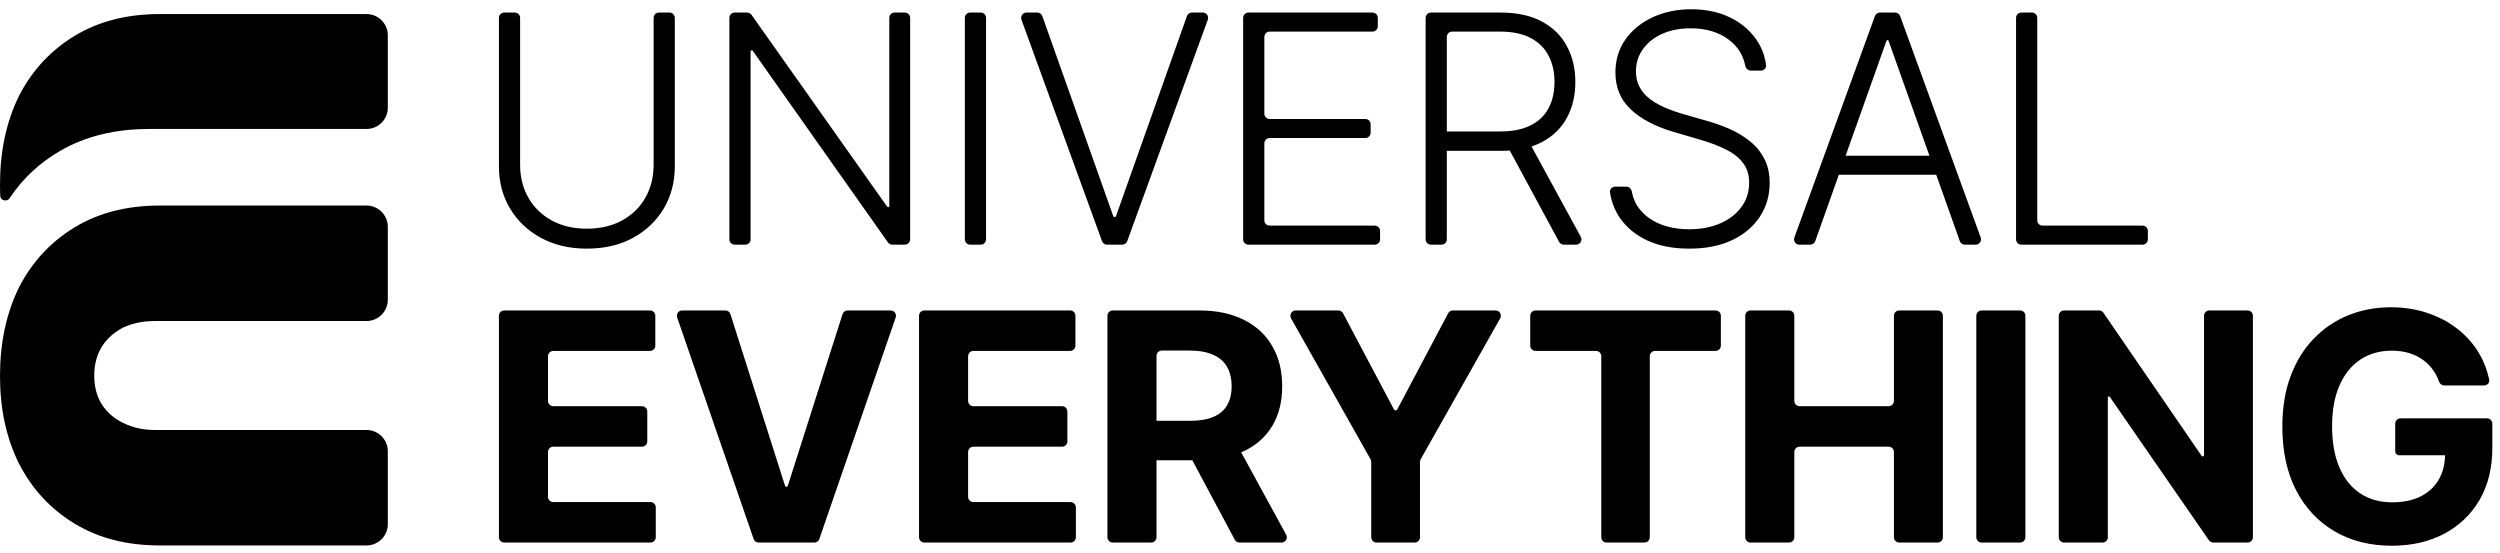 <svg width="827" height="183" viewBox="0 0 827 183" fill="none" xmlns="http://www.w3.org/2000/svg">
<path d="M0 124.396C4.57489e-07 113.344 2.102 103.555 6.306 95.026C10.631 86.617 16.757 80.01 24.685 75.205C32.613 70.401 41.982 67.998 52.793 67.998H121.25C125.137 67.998 128.288 71.149 128.288 75.037V99.159C128.288 103.046 125.137 106.197 121.25 106.197H51.171C47.328 106.197 43.844 106.918 40.721 108.359C37.718 109.921 35.376 112.023 33.694 114.666C32.012 117.429 31.171 120.612 31.171 124.216C31.171 127.939 32.012 131.123 33.694 133.765C35.376 136.408 37.718 138.45 40.721 139.892C43.844 141.453 47.328 142.234 51.171 142.234H121.25C125.137 142.234 128.288 145.385 128.288 149.273V173.395C128.288 177.282 125.137 180.433 121.25 180.433H52.793C41.982 180.433 32.613 178.031 24.685 173.226C16.757 168.421 10.631 161.814 6.306 153.406C2.102 144.997 -4.92681e-07 135.327 0 124.396Z" fill="black"/>
<path d="M6.306 31.68C2.102 40.209 4.83056e-07 49.999 0 61.05C-2.44695e-08 61.61 0.006 62.166 0.017 62.72C0.031 63.429 0.054 64.133 0.086 64.831C0.158 66.393 2.4 66.88 3.199 65.536C3.213 65.513 3.207 65.524 3.221 65.502L3.433 65.183C7.69 58.89 13.194 53.789 19.943 49.879C28.251 45.066 38.069 42.66 49.397 42.66H121.25C125.137 42.66 128.288 39.509 128.288 35.622V11.691C128.288 7.803 125.137 4.652 121.25 4.652H52.793C41.982 4.652 32.613 7.055 24.685 11.86C16.757 16.665 10.631 23.271 6.306 31.68Z" fill="black"/>
<path d="M216.218 5.913C216.218 4.941 217.006 4.153 217.978 4.153H221.469C222.441 4.153 223.229 4.941 223.229 5.913V54.992C223.229 60.216 222.004 64.89 219.555 69.014C217.106 73.114 213.694 76.35 209.32 78.725C204.971 81.074 199.91 82.249 194.136 82.249C188.388 82.249 183.326 81.062 178.952 78.687C174.578 76.313 171.167 73.076 168.717 68.977C166.268 64.878 165.043 60.216 165.043 54.992V5.913C165.043 4.941 165.831 4.153 166.803 4.153H170.294C171.266 4.153 172.054 4.941 172.054 5.913V54.505C172.054 58.579 172.966 62.216 174.791 65.415C176.615 68.59 179.177 71.089 182.476 72.914C185.801 74.738 189.687 75.651 194.136 75.651C198.585 75.651 202.472 74.738 205.796 72.914C209.12 71.089 211.682 68.59 213.481 65.415C215.306 62.216 216.218 58.579 216.218 54.505V5.913ZM299.321 4.153C300.293 4.153 301.081 4.941 301.081 5.913V79.177C301.081 80.149 300.293 80.937 299.321 80.937H295.169C294.598 80.937 294.061 80.659 293.732 80.191L249.012 16.806C248.938 16.701 248.817 16.638 248.689 16.638C248.47 16.638 248.293 16.815 248.293 17.034V79.177C248.293 80.149 247.506 80.937 246.534 80.937H243.042C242.07 80.937 241.283 80.149 241.283 79.177V5.913C241.283 4.941 242.07 4.153 243.042 4.153H247.158C247.729 4.153 248.265 4.431 248.595 4.897L293.465 68.36C293.539 68.465 293.659 68.527 293.788 68.527C294.006 68.527 294.182 68.35 294.182 68.132V5.913C294.182 4.941 294.97 4.153 295.942 4.153H299.321ZM324.423 4.153C325.395 4.153 326.183 4.941 326.183 5.913V79.177C326.183 80.149 325.395 80.937 324.423 80.937H320.931C319.96 80.937 319.172 80.149 319.172 79.177V5.913C319.172 4.941 319.96 4.153 320.931 4.153H324.423ZM343.143 4.153C343.889 4.153 344.553 4.623 344.802 5.325L368.269 71.508C368.336 71.698 368.515 71.826 368.719 71.826C368.92 71.826 369.103 71.698 369.17 71.508L392.635 5.325C392.882 4.623 393.547 4.153 394.293 4.153H397.886C399.107 4.153 399.955 5.367 399.54 6.515L372.886 79.779C372.636 80.474 371.975 80.937 371.236 80.937H366.203C365.464 80.937 364.803 80.474 364.549 79.779L337.897 6.515C337.48 5.367 338.33 4.153 339.551 4.153H343.143ZM412.994 80.937C412.022 80.937 411.234 80.149 411.234 79.177V5.913C411.234 4.941 412.022 4.153 412.994 4.153H454.016C454.988 4.153 455.776 4.941 455.776 5.913V8.693C455.776 9.664 454.988 10.452 454.016 10.452H420.007C419.036 10.452 418.248 11.24 418.248 12.212V37.599C418.248 38.571 419.036 39.358 420.007 39.358H451.652C452.623 39.358 453.411 40.147 453.411 41.118V43.897C453.411 44.869 452.623 45.657 451.652 45.657H420.007C419.036 45.657 418.248 46.445 418.248 47.416V72.879C418.248 73.85 419.036 74.638 420.007 74.638H454.766C455.737 74.638 456.526 75.426 456.526 76.398V79.177C456.526 80.149 455.737 80.937 454.766 80.937H412.994ZM473.358 80.937C472.386 80.937 471.598 80.149 471.598 79.177V5.913C471.598 4.941 472.386 4.153 473.358 4.153H496.38C501.828 4.153 506.378 5.141 510.027 7.115C513.701 9.065 516.46 11.777 518.311 15.251C520.187 18.7 521.123 22.662 521.123 27.136C521.123 31.61 520.187 35.559 518.311 38.983C516.46 42.408 513.712 45.082 510.062 47.007C506.413 48.931 501.891 49.894 496.493 49.894H477.144C476.173 49.894 475.385 49.106 475.385 48.134V45.242C475.385 44.27 476.173 43.482 477.144 43.482H496.303C500.304 43.482 503.626 42.82 506.276 41.495C508.95 40.171 510.939 38.284 512.237 35.834C513.564 33.385 514.226 30.485 514.226 27.136C514.226 23.787 513.564 20.862 512.237 18.363C510.914 15.838 508.915 13.889 506.241 12.514C503.591 11.139 500.24 10.452 496.193 10.452H480.368C479.397 10.452 478.608 11.24 478.608 12.212V79.177C478.608 80.149 477.82 80.937 476.849 80.937H473.358ZM504.407 46.294C505.051 46.294 505.642 46.646 505.952 47.211L522.925 78.335C523.565 79.507 522.717 80.937 521.38 80.937H517.298C516.65 80.937 516.056 80.582 515.749 80.013L498.942 48.89C498.309 47.717 499.157 46.294 500.49 46.294H504.407ZM579.161 23.349C578.257 23.349 577.51 22.66 577.334 21.772C576.645 18.231 574.832 15.357 571.908 13.152C568.558 10.627 564.345 9.365 559.271 9.365C555.699 9.365 552.549 9.977 549.825 11.202C547.126 12.427 545.001 14.126 543.452 16.301C541.925 18.45 541.165 20.9 541.165 23.649C541.165 25.674 541.601 27.448 542.477 28.973C543.35 30.498 544.525 31.81 546 32.91C547.499 33.985 549.15 34.909 550.948 35.684C552.774 36.459 554.611 37.109 556.459 37.634L564.56 39.958C567.009 40.633 569.459 41.495 571.908 42.545C574.357 43.595 576.592 44.92 578.619 46.519C580.667 48.094 582.304 50.031 583.528 52.33C584.777 54.605 585.404 57.342 585.404 60.541C585.404 64.64 584.341 68.327 582.216 71.601C580.094 74.876 577.042 77.475 573.069 79.4C569.096 81.299 564.335 82.249 558.785 82.249C553.563 82.249 549.023 81.387 545.177 79.662C541.327 77.912 538.304 75.501 536.104 72.426C534.25 69.835 533.078 66.897 532.592 63.613C532.441 62.605 533.254 61.741 534.274 61.741H537.966C538.884 61.741 539.634 62.446 539.799 63.347C540.225 65.683 541.154 67.709 542.59 69.427C544.339 71.526 546.612 73.126 549.414 74.226C552.211 75.3 555.336 75.838 558.785 75.838C562.61 75.838 566.006 75.201 568.984 73.926C571.982 72.626 574.333 70.826 576.029 68.527C577.757 66.203 578.619 63.503 578.619 60.429C578.619 57.829 577.943 55.655 576.592 53.905C575.244 52.13 573.358 50.643 570.933 49.444C568.533 48.244 565.746 47.182 562.572 46.257L553.387 43.558C547.362 41.758 542.688 39.271 539.363 36.096C536.041 32.922 534.38 28.873 534.38 23.949C534.38 19.825 535.478 16.201 537.677 13.076C539.901 9.927 542.9 7.478 546.676 5.728C550.473 3.954 554.734 3.066 559.461 3.066C564.233 3.066 568.456 3.941 572.133 5.691C575.807 7.44 578.718 9.852 580.868 12.927C582.698 15.492 583.81 18.359 584.207 21.527C584.331 22.518 583.525 23.349 582.525 23.349H579.161ZM600.48 79.767C600.23 80.468 599.565 80.937 598.822 80.937H595.229C594.008 80.937 593.157 79.723 593.575 78.576L620.226 5.312C620.479 4.616 621.141 4.153 621.88 4.153H626.912C627.651 4.153 628.313 4.616 628.563 5.312L655.217 78.576C655.632 79.723 654.784 80.937 653.563 80.937H649.97C649.224 80.937 648.559 80.468 648.309 79.767L624.744 13.511C624.692 13.363 624.551 13.264 624.393 13.264C624.238 13.264 624.097 13.363 624.044 13.511L600.48 79.767ZM605.35 53.265C605.35 52.294 606.139 51.506 607.11 51.506H641.682C642.653 51.506 643.442 52.294 643.442 53.265V56.045C643.442 57.016 642.653 57.804 641.682 57.804H607.11C606.139 57.804 605.35 57.016 605.35 56.045V53.265ZM668.67 80.937C667.699 80.937 666.911 80.149 666.911 79.177V5.913C666.911 4.941 667.699 4.153 668.67 4.153H672.165C673.136 4.153 673.925 4.941 673.925 5.913V72.879C673.925 73.85 674.713 74.638 675.684 74.638H708.754C709.725 74.638 710.513 75.426 710.513 76.398V79.177C710.513 80.149 709.725 80.937 708.754 80.937H668.67Z" fill="black"/>
<path d="M166.803 179.478C165.831 179.478 165.043 178.69 165.043 177.718V104.454C165.043 103.482 165.831 102.694 166.803 102.694H215.021C215.993 102.694 216.78 103.482 216.78 104.454V114.319C216.78 115.291 215.993 116.079 215.021 116.079H183.036C182.064 116.079 181.276 116.867 181.276 117.839V132.615C181.276 133.587 182.064 134.375 183.036 134.375H212.359C213.331 134.375 214.119 135.163 214.119 136.134V146C214.119 146.972 213.331 147.759 212.359 147.759H183.036C182.064 147.759 181.276 148.547 181.276 149.519V164.333C181.276 165.305 182.064 166.093 183.036 166.093H215.171C216.143 166.093 216.93 166.881 216.93 167.853V177.718C216.93 178.69 216.143 179.478 215.171 179.478H166.803ZM239.949 102.694C240.716 102.694 241.394 103.19 241.626 103.92L259.686 160.692C259.75 160.894 259.938 161.032 260.15 161.032C260.362 161.032 260.55 160.894 260.615 160.692L278.711 103.92C278.944 103.19 279.622 102.694 280.388 102.694H294.63C295.838 102.694 296.687 103.885 296.293 105.028L271.038 178.292C270.793 179.001 270.125 179.478 269.374 179.478H250.963C250.212 179.478 249.544 179.002 249.3 178.292L224.008 105.028C223.614 103.886 224.463 102.694 225.672 102.694H239.949ZM305.776 179.478C304.804 179.478 304.016 178.69 304.016 177.718V104.454C304.016 103.482 304.804 102.694 305.776 102.694H353.995C354.967 102.694 355.755 103.482 355.755 104.454V114.319C355.755 115.291 354.967 116.079 353.995 116.079H322.009C321.038 116.079 320.25 116.867 320.25 117.839V132.615C320.25 133.587 321.038 134.375 322.009 134.375H351.332C352.302 134.375 353.091 135.163 353.091 136.134V146C353.091 146.972 352.302 147.759 351.332 147.759H322.009C321.038 147.759 320.25 148.547 320.25 149.519V164.333C320.25 165.305 321.038 166.093 322.009 166.093H354.143C355.114 166.093 355.903 166.881 355.903 167.853V177.718C355.903 178.69 355.114 179.478 354.143 179.478H305.776ZM368.096 179.478C367.125 179.478 366.337 178.69 366.337 177.718V104.454C366.337 103.482 367.125 102.694 368.096 102.694H396.63C402.429 102.694 407.377 103.732 411.477 105.806C415.601 107.856 418.737 110.768 420.887 114.542C423.062 118.291 424.149 122.703 424.149 127.776C424.149 132.875 423.048 137.262 420.848 140.936C418.649 144.585 415.464 147.385 411.287 149.334C407.138 151.284 402.116 152.258 396.218 152.258H377.693C376.722 152.258 375.934 151.471 375.934 150.499V140.971C375.934 139.999 376.722 139.211 377.693 139.211H393.593C396.693 139.211 399.266 138.786 401.317 137.937C403.365 137.087 404.889 135.812 405.889 134.113C406.916 132.413 407.426 130.301 407.426 127.776C407.426 125.227 406.916 123.077 405.889 121.328C404.889 119.578 403.351 118.254 401.278 117.354C399.23 116.429 396.644 115.966 393.519 115.966H384.33C383.359 115.966 382.571 116.754 382.571 117.726V177.718C382.571 178.69 381.782 179.478 380.811 179.478H368.096ZM406.758 144.535C407.402 144.535 407.997 144.887 408.303 145.452L425.462 176.875C426.103 178.047 425.254 179.478 423.917 179.478H410.02C409.369 179.478 408.774 179.12 408.468 178.547L391.678 147.124C391.052 145.952 391.903 144.535 393.23 144.535H406.758ZM427.084 105.319C426.423 104.146 427.271 102.694 428.615 102.694H442.727C443.378 102.694 443.976 103.055 444.282 103.631L461.118 135.431C461.227 135.635 461.438 135.762 461.671 135.762C461.899 135.762 462.11 135.635 462.22 135.431L479.055 103.631C479.361 103.055 479.96 102.694 480.611 102.694H494.722C496.07 102.694 496.915 104.146 496.253 105.319L469.958 151.931C469.807 152.195 469.729 152.492 469.729 152.795V177.718C469.729 178.69 468.941 179.478 467.97 179.478H455.368C454.397 179.478 453.608 178.69 453.608 177.718V152.795C453.608 152.492 453.531 152.195 453.383 151.931L427.084 105.319ZM507.961 116.079C506.99 116.079 506.202 115.291 506.202 114.319V104.454C506.202 103.482 506.99 102.694 507.961 102.694H567.502C568.473 102.694 569.262 103.482 569.262 104.454V114.319C569.262 115.291 568.473 116.079 567.502 116.079H547.513C546.542 116.079 545.754 116.867 545.754 117.839V177.718C545.754 178.69 544.965 179.478 543.994 179.478H531.466C530.495 179.478 529.706 178.69 529.706 177.718V117.839C529.706 116.867 528.918 116.079 527.947 116.079H507.961ZM579.083 179.478C578.112 179.478 577.324 178.69 577.324 177.718V104.454C577.324 103.482 578.112 102.694 579.083 102.694H591.798C592.769 102.694 593.558 103.482 593.558 104.454V132.615C593.558 133.587 594.346 134.375 595.317 134.375H624.752C625.723 134.375 626.511 133.587 626.511 132.615V104.454C626.511 103.482 627.299 102.694 628.271 102.694H640.947C641.918 102.694 642.706 103.482 642.706 104.454V177.718C642.706 178.69 641.918 179.478 640.947 179.478H628.271C627.299 179.478 626.511 178.69 626.511 177.718V149.519C626.511 148.547 625.723 147.759 624.752 147.759H595.317C594.346 147.759 593.558 148.547 593.558 149.519V177.718C593.558 178.69 592.769 179.478 591.798 179.478H579.083ZM668.241 102.694C669.212 102.694 670.001 103.482 670.001 104.454V177.718C670.001 178.69 669.212 179.478 668.241 179.478H655.526C654.555 179.478 653.767 178.69 653.767 177.718V104.454C653.767 103.482 654.555 102.694 655.526 102.694H668.241ZM743.498 102.694C744.469 102.694 745.258 103.482 745.258 104.454V177.718C745.258 178.69 744.469 179.478 743.498 179.478H732.159C731.582 179.478 731.04 179.194 730.713 178.718L697.939 131.309C697.872 131.21 697.76 131.151 697.637 131.151C697.436 131.151 697.271 131.315 697.271 131.518V177.718C697.271 178.69 696.482 179.478 695.511 179.478H682.796C681.825 179.478 681.037 178.69 681.037 177.718V104.454C681.037 103.482 681.825 102.694 682.796 102.694H694.357C694.937 102.694 695.479 102.98 695.807 103.458L728.295 150.793C728.376 150.912 728.513 150.984 728.658 150.984C728.901 150.984 729.098 150.787 729.098 150.544V104.454C729.098 103.482 729.886 102.694 730.857 102.694H743.498ZM808.585 127.514C807.8 127.514 807.117 126.991 806.85 126.253C806.375 124.938 805.773 123.746 805.048 122.678C804.098 121.253 802.936 120.053 801.56 119.078C800.213 118.079 798.661 117.316 796.912 116.791C795.187 116.267 793.276 116.004 791.176 116.004C787.252 116.004 783.803 116.979 780.829 118.928C777.88 120.878 775.579 123.715 773.932 127.439C772.281 131.138 771.454 135.662 771.454 141.011C771.454 146.36 772.267 150.909 773.893 154.658C775.519 158.407 777.817 161.269 780.791 163.244C783.764 165.193 787.276 166.168 791.327 166.168C795.001 166.168 798.136 165.518 800.737 164.219C803.362 162.894 805.361 161.032 806.734 158.632C808.096 156.297 808.796 153.547 808.835 150.383C808.835 150.245 808.958 150.14 809.095 150.16C809.37 150.201 809.341 150.609 809.06 150.609H793.692C792.946 150.609 792.337 150.002 792.337 149.253V140.146C792.337 139.175 793.125 138.387 794.096 138.387H822.707C823.678 138.387 824.467 139.175 824.467 140.146V148.059C824.467 154.808 823.045 160.607 820.194 165.456C817.344 170.28 813.42 174.004 808.423 176.628C803.422 179.228 797.7 180.527 791.249 180.527C784.053 180.527 777.729 178.94 772.281 175.766C766.834 172.567 762.582 168.03 759.535 162.156C756.508 156.258 754.999 149.259 754.999 141.161C754.999 134.937 755.896 129.388 757.698 124.515C759.521 119.616 762.072 115.467 765.345 112.067C768.618 108.668 772.429 106.081 776.779 104.306C781.128 102.532 785.84 101.645 790.915 101.645C795.261 101.645 799.312 102.282 803.06 103.557C806.811 104.807 810.133 106.581 813.033 108.88C815.957 111.18 818.343 113.917 820.194 117.091C821.715 119.682 822.788 122.493 823.414 125.524C823.629 126.57 822.806 127.514 821.736 127.514H808.585Z" fill="black"/>
</svg>
